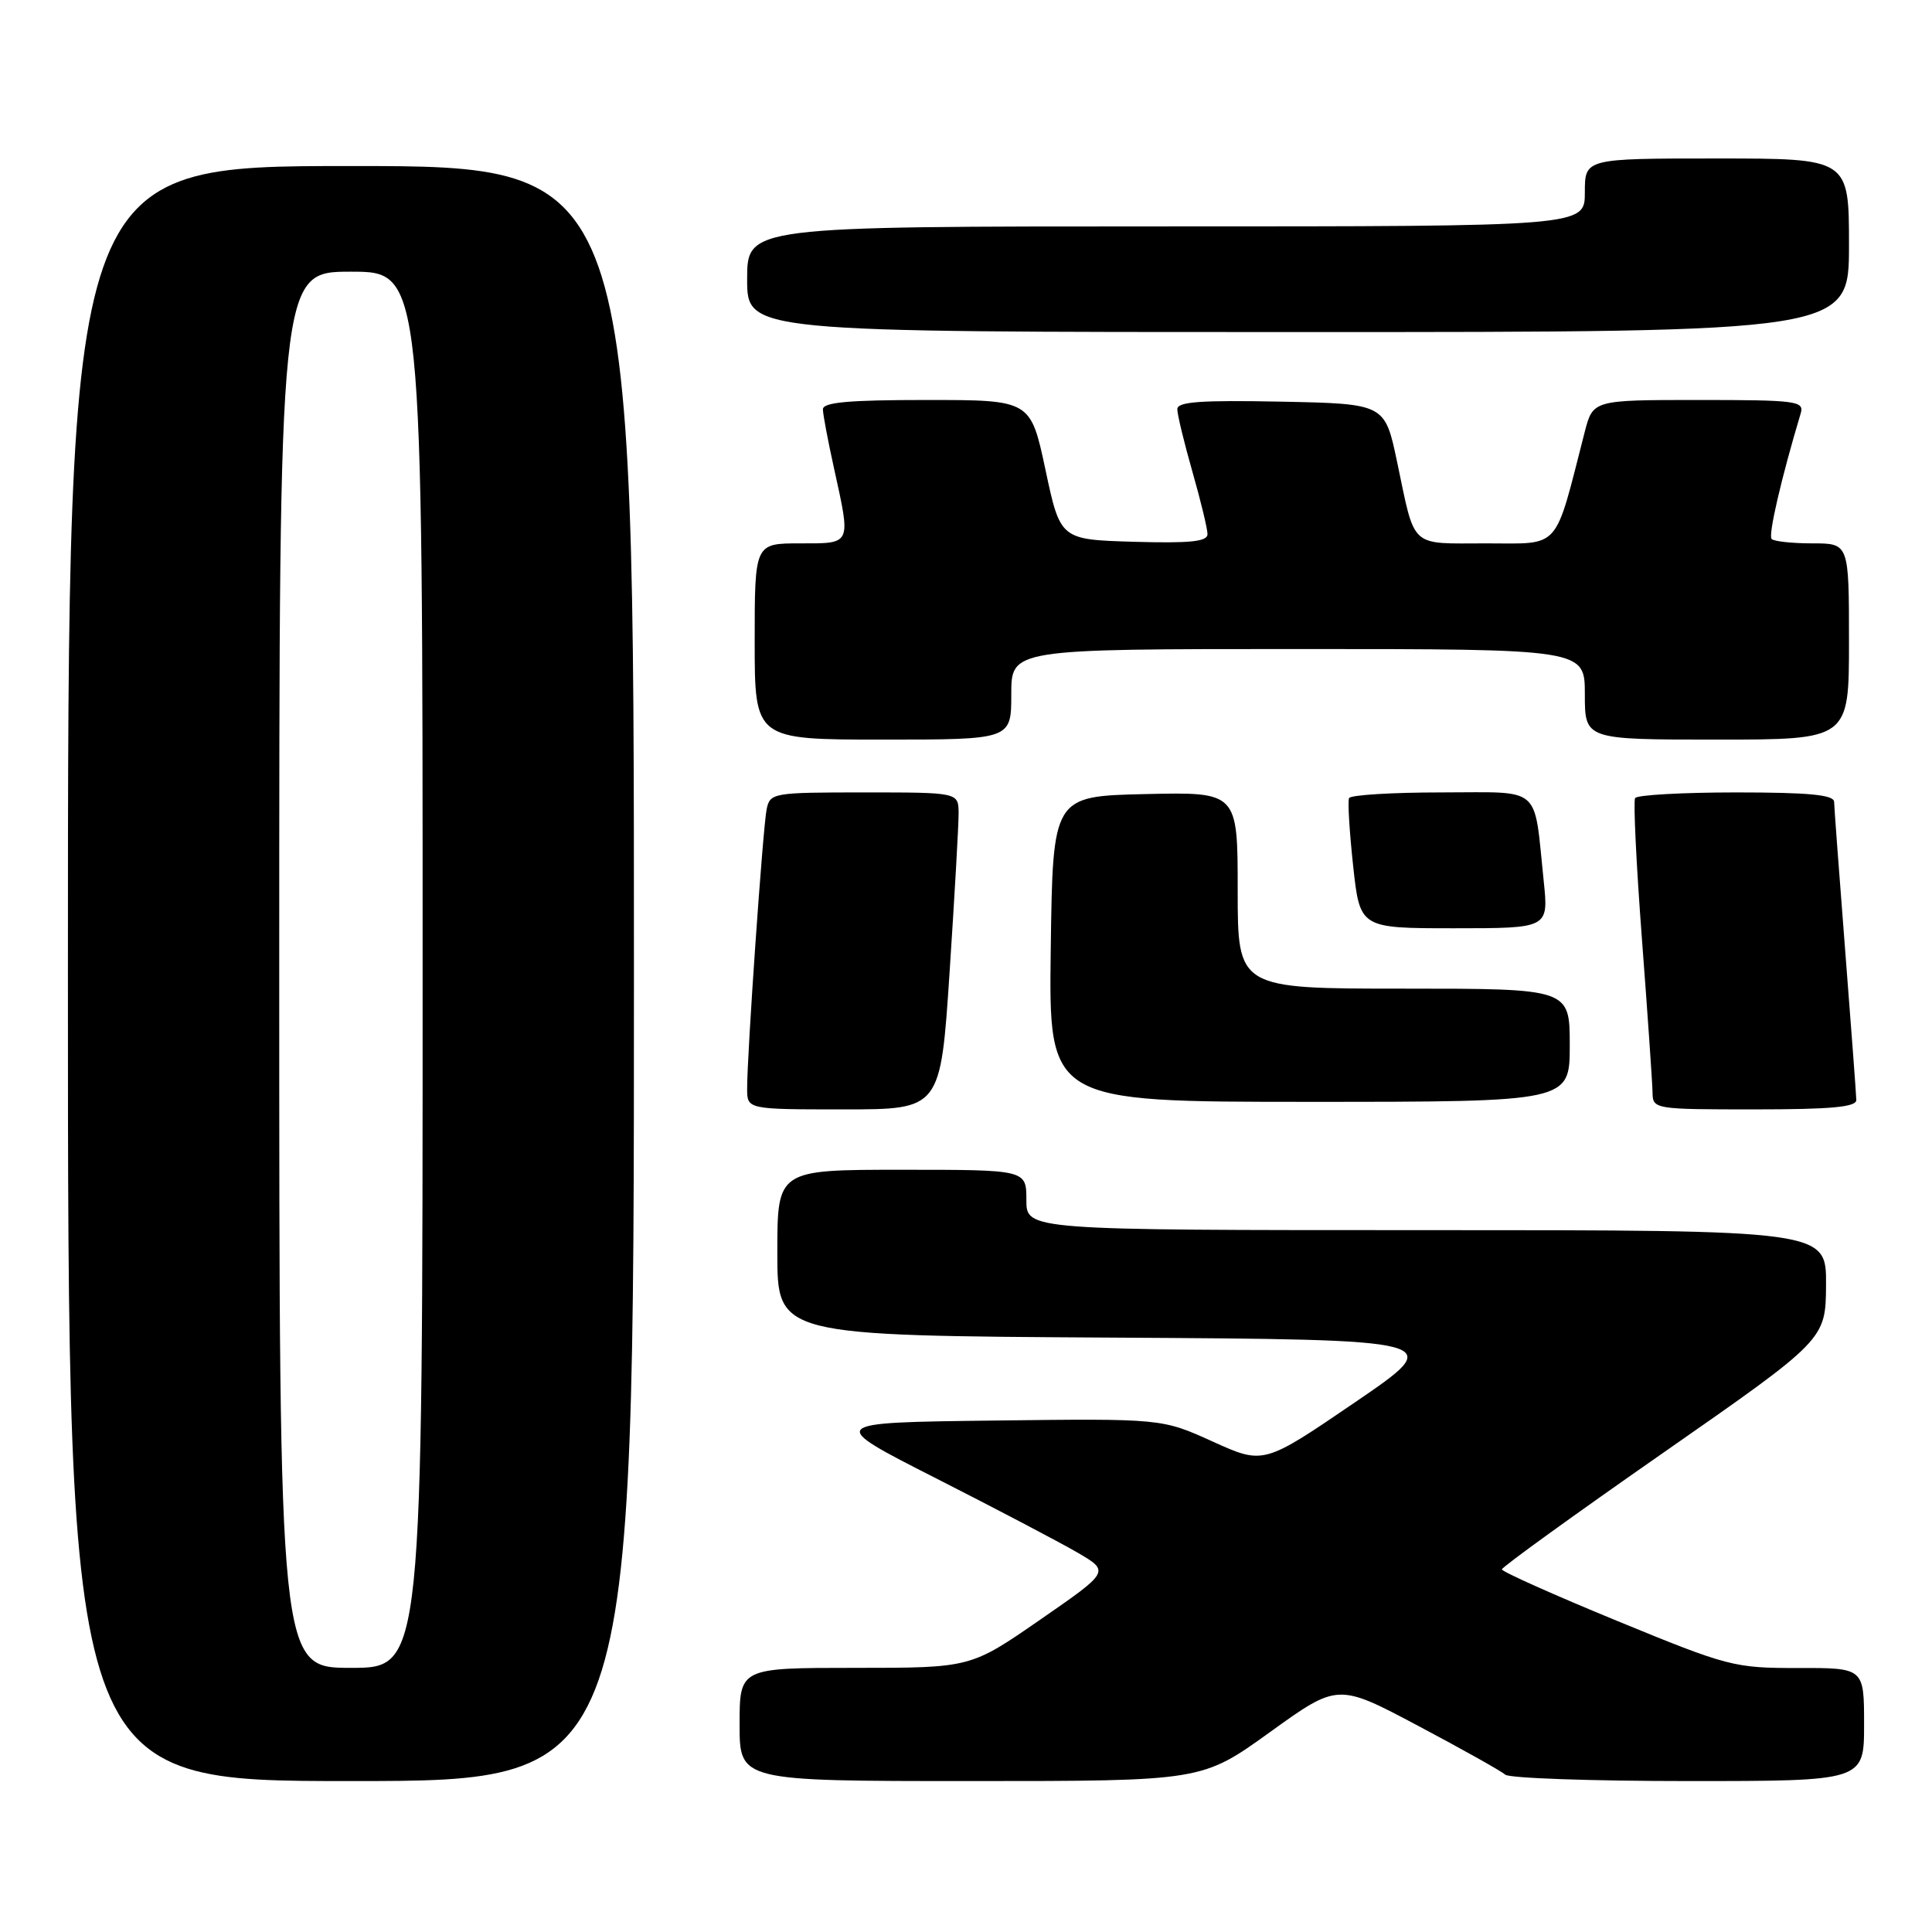 <?xml version="1.0" encoding="UTF-8" standalone="no"?>
<!DOCTYPE svg PUBLIC "-//W3C//DTD SVG 1.1//EN" "http://www.w3.org/Graphics/SVG/1.1/DTD/svg11.dtd" >
<svg xmlns="http://www.w3.org/2000/svg" xmlns:xlink="http://www.w3.org/1999/xlink" version="1.1" viewBox="0 0 256 256">
 <g >
 <path fill="currentColor"
d=" M 84.00 129.00 C 84.00 22.00 84.00 22.00 46.50 22.00 C 9.00 22.00 9.00 22.00 9.00 129.00 C 9.00 236.00 9.00 236.00 46.50 236.00 C 84.00 236.00 84.00 236.00 84.00 129.00 Z  M 168.27 229.52 C 177.27 223.04 177.27 223.04 187.89 228.67 C 193.72 231.76 198.93 234.68 199.45 235.15 C 199.97 235.62 210.89 236.00 223.70 236.00 C 247.00 236.00 247.00 236.00 247.00 228.50 C 247.00 221.00 247.00 221.00 238.25 221.02 C 229.79 221.03 229.00 220.83 214.26 214.77 C 205.87 211.32 199.01 208.25 199.01 207.95 C 199.00 207.65 208.65 200.68 220.46 192.45 C 241.91 177.50 241.91 177.50 241.96 170.25 C 242.00 163.00 242.00 163.00 189.00 163.00 C 136.00 163.00 136.00 163.00 136.00 159.00 C 136.00 155.00 136.00 155.00 119.50 155.00 C 103.00 155.00 103.00 155.00 103.00 165.99 C 103.00 176.98 103.00 176.98 147.36 177.24 C 191.72 177.50 191.72 177.50 179.58 185.79 C 167.44 194.07 167.44 194.07 160.70 191.02 C 153.96 187.96 153.96 187.96 131.73 188.23 C 109.50 188.50 109.50 188.50 124.00 195.87 C 131.97 199.92 140.43 204.36 142.78 205.73 C 147.06 208.23 147.06 208.23 137.84 214.61 C 128.61 221.00 128.61 221.00 113.31 221.00 C 98.00 221.00 98.00 221.00 98.00 228.50 C 98.00 236.00 98.00 236.00 128.64 236.00 C 159.27 236.00 159.27 236.00 168.27 229.52 Z  M 125.83 128.75 C 126.49 118.71 127.03 109.26 127.02 107.75 C 127.00 105.00 127.00 105.00 114.52 105.00 C 102.38 105.00 102.03 105.06 101.58 107.25 C 101.09 109.67 98.99 139.71 99.00 144.25 C 99.00 147.00 99.00 147.00 111.81 147.00 C 124.63 147.00 124.63 147.00 125.83 128.75 Z  M 245.97 145.75 C 245.96 145.06 245.29 136.18 244.50 126.00 C 243.71 115.83 243.04 106.94 243.03 106.25 C 243.01 105.32 239.73 105.00 230.06 105.00 C 222.94 105.00 216.91 105.34 216.66 105.75 C 216.41 106.16 216.82 114.60 217.57 124.50 C 218.32 134.40 218.95 143.51 218.97 144.75 C 219.00 146.97 219.18 147.00 232.50 147.00 C 242.65 147.00 245.99 146.69 245.97 145.75 Z  M 208.00 138.50 C 208.00 131.00 208.00 131.00 186.00 131.00 C 164.00 131.00 164.00 131.00 164.00 117.97 C 164.00 104.94 164.00 104.94 151.75 105.22 C 139.50 105.50 139.50 105.50 139.23 125.75 C 138.96 146.00 138.96 146.00 173.48 146.00 C 208.00 146.00 208.00 146.00 208.00 138.50 Z  M 204.55 116.75 C 203.20 103.87 204.51 105.00 190.98 105.00 C 184.46 105.00 178.96 105.34 178.76 105.75 C 178.56 106.16 178.81 110.21 179.30 114.75 C 180.20 123.00 180.20 123.00 192.70 123.00 C 205.20 123.00 205.20 123.00 204.55 116.75 Z  M 134.00 92.00 C 134.00 86.00 134.00 86.00 172.00 86.00 C 210.00 86.00 210.00 86.00 210.00 92.00 C 210.00 98.00 210.00 98.00 227.50 98.00 C 245.00 98.00 245.00 98.00 245.00 85.00 C 245.00 72.00 245.00 72.00 240.17 72.00 C 237.51 72.00 235.07 71.74 234.75 71.42 C 234.27 70.94 236.03 63.35 238.61 54.75 C 239.09 53.14 238.00 53.00 225.11 53.00 C 211.08 53.00 211.08 53.00 209.98 57.25 C 205.90 73.14 206.91 72.00 196.94 72.00 C 186.67 72.00 187.57 72.82 185.12 61.19 C 183.50 53.50 183.50 53.50 169.75 53.22 C 159.09 53.01 156.00 53.23 156.00 54.22 C 156.00 54.93 156.90 58.65 158.00 62.50 C 159.10 66.35 160.00 70.07 160.00 70.78 C 160.00 71.77 157.69 72.00 150.25 71.79 C 140.50 71.50 140.50 71.50 138.53 62.25 C 136.56 53.00 136.56 53.00 122.78 53.00 C 112.40 53.00 109.01 53.31 109.04 54.25 C 109.05 54.94 109.71 58.42 110.50 62.00 C 112.76 72.29 112.90 72.00 106.00 72.00 C 100.00 72.00 100.00 72.00 100.00 85.00 C 100.00 98.00 100.00 98.00 117.00 98.00 C 134.00 98.00 134.00 98.00 134.00 92.00 Z  M 245.00 32.50 C 245.00 21.00 245.00 21.00 227.50 21.00 C 210.00 21.00 210.00 21.00 210.00 25.50 C 210.00 30.00 210.00 30.00 154.50 30.00 C 99.00 30.00 99.00 30.00 99.00 37.00 C 99.00 44.00 99.00 44.00 172.00 44.00 C 245.00 44.00 245.00 44.00 245.00 32.50 Z  M 37.00 128.50 C 37.00 36.00 37.00 36.00 46.50 36.00 C 56.00 36.00 56.00 36.00 56.00 128.50 C 56.00 221.00 56.00 221.00 46.50 221.00 C 37.00 221.00 37.00 221.00 37.00 128.50 Z "/>
</g>
</svg>